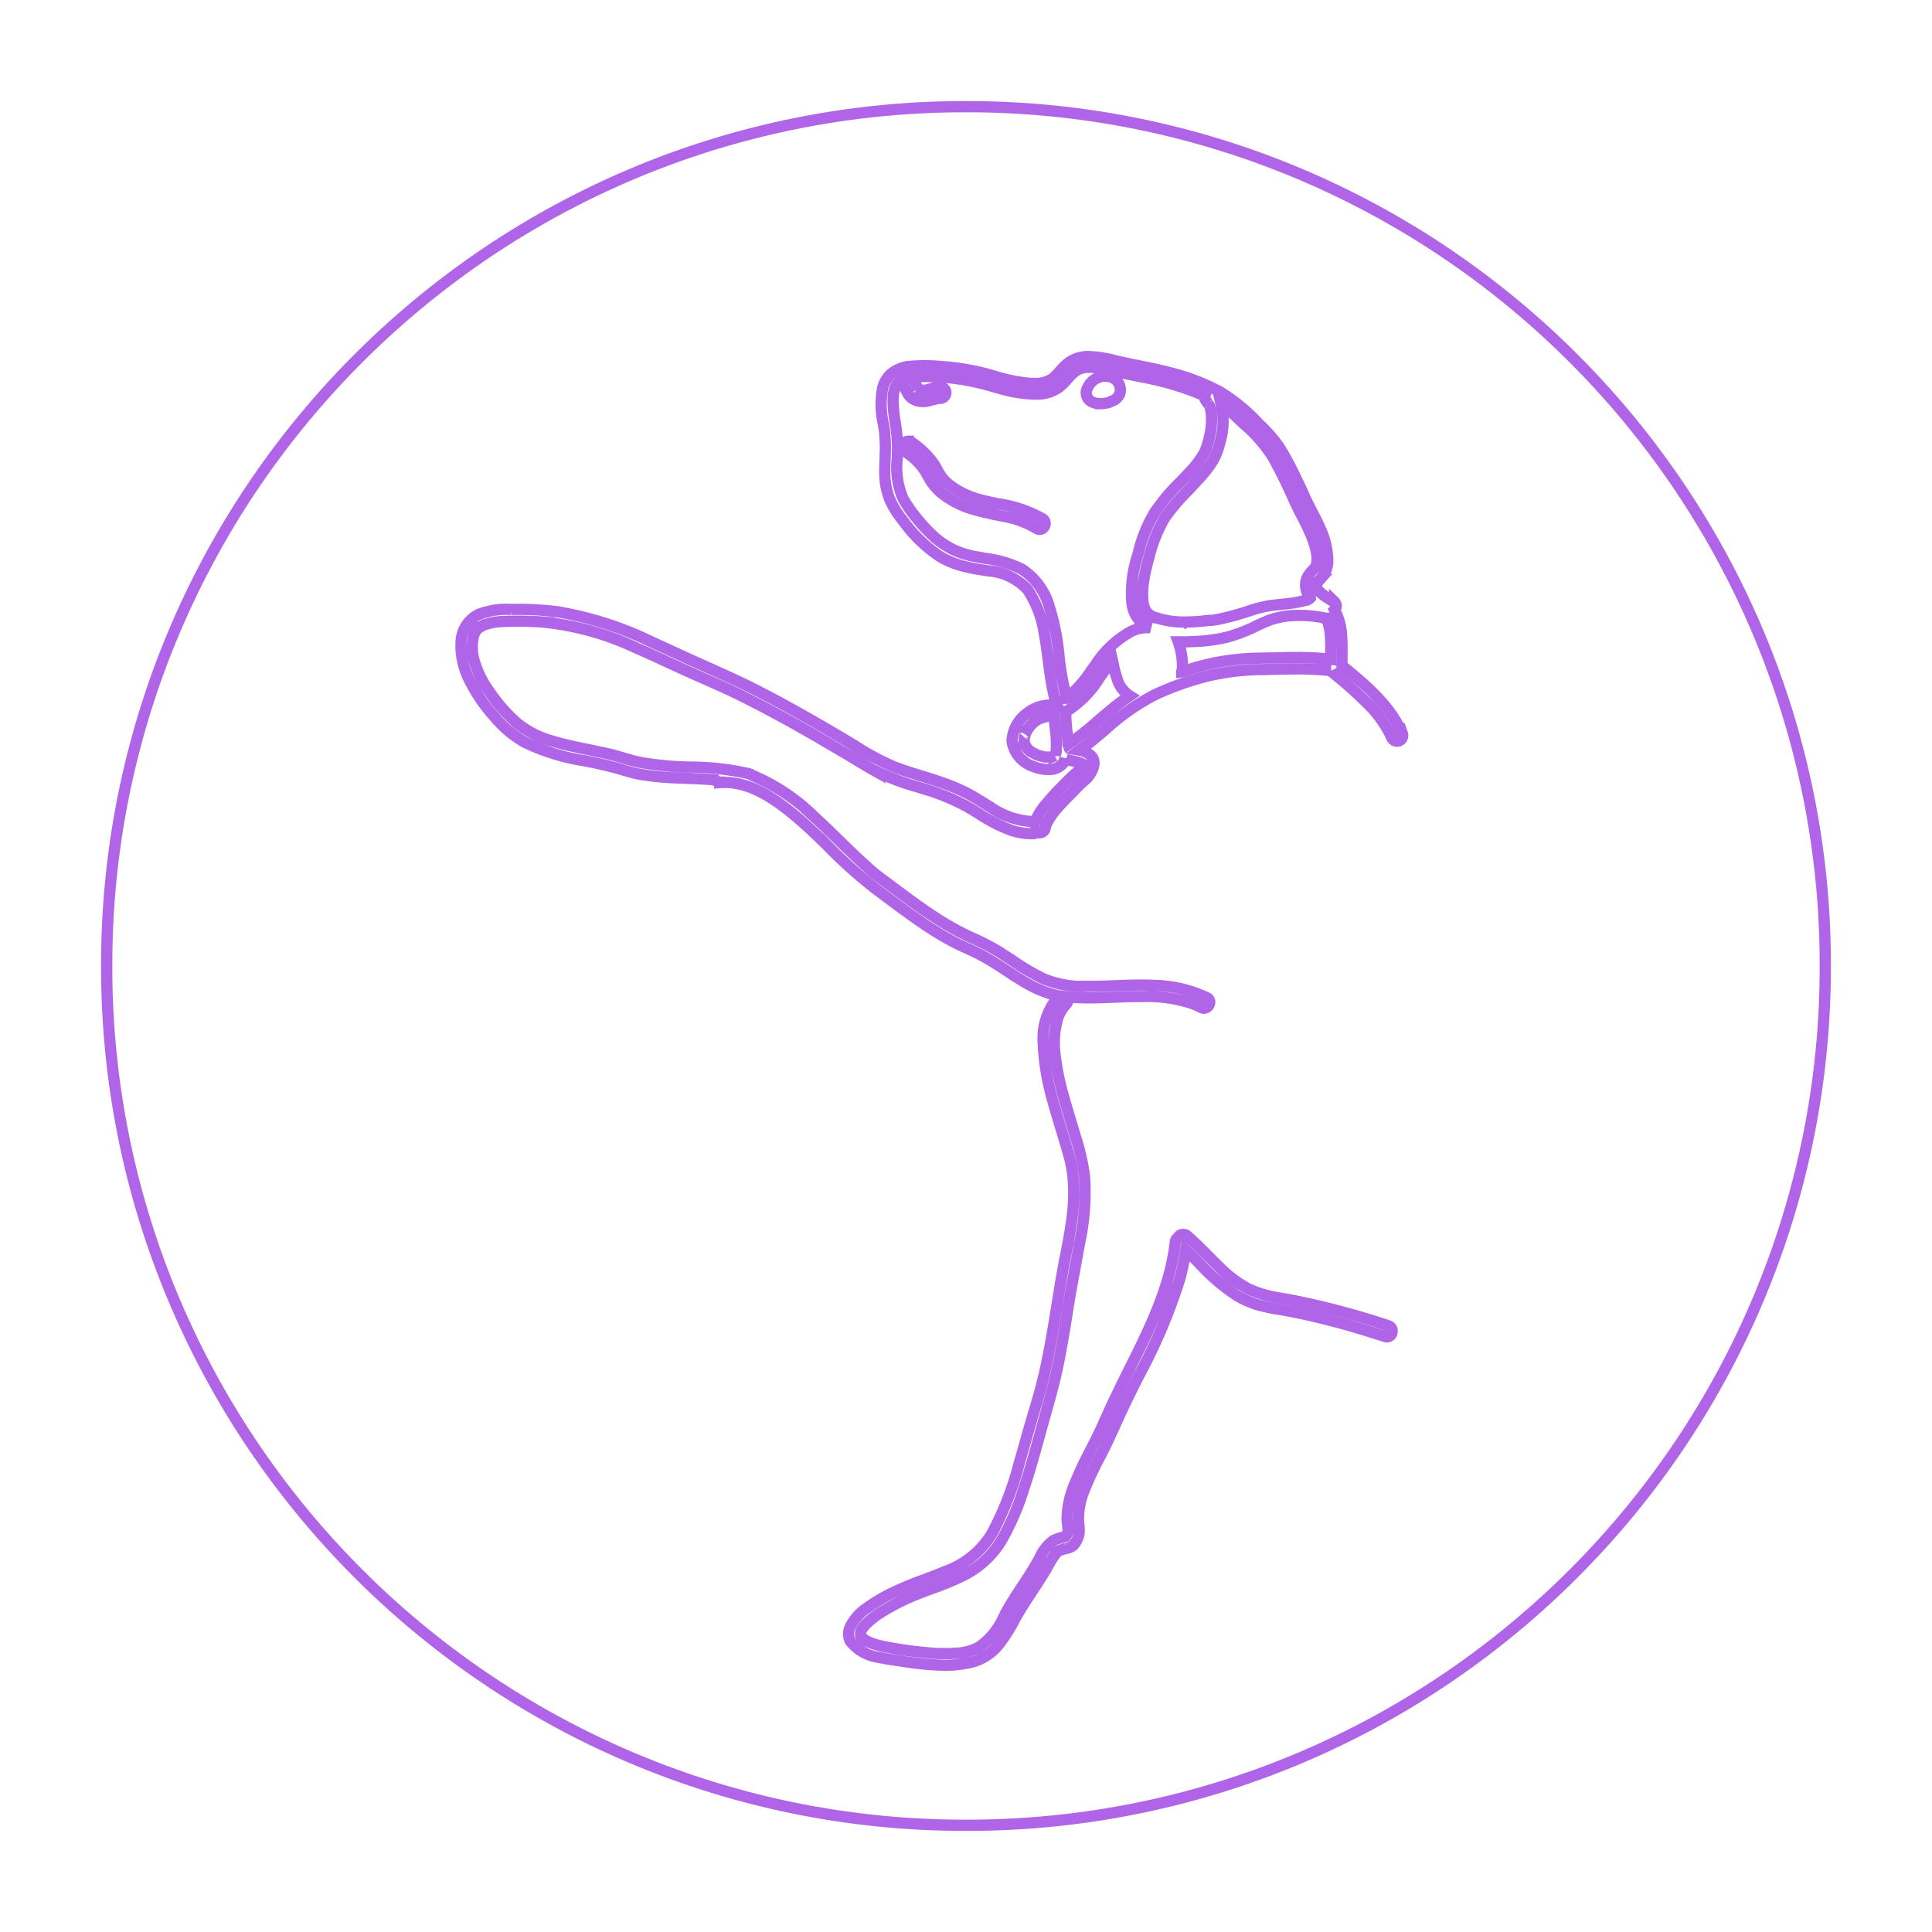 <svg xmlns="http://www.w3.org/2000/svg" xmlns:xlink="http://www.w3.org/1999/xlink" width="172.002" height="172.003" viewBox="0 0 172.002 172.003">
  <defs>
    <filter id="Rectangle_369" x="31.502" y="22.23" width="102.88" height="135.542" filterUnits="userSpaceOnUse">
      <feOffset input="SourceAlpha"/>
      <feGaussianBlur stdDeviation="3" result="blur"/>
      <feFlood flood-opacity="0.161"/>
      <feComposite operator="in" in2="blur"/>
      <feComposite in="SourceGraphic"/>
    </filter>
    <filter id="Subtraction_27" x="0" y="0" width="172.002" height="172.003" filterUnits="userSpaceOnUse">
      <feOffset input="SourceAlpha"/>
      <feGaussianBlur stdDeviation="3" result="blur-2"/>
      <feFlood flood-opacity="0.161"/>
      <feComposite operator="in" in2="blur-2"/>
      <feComposite in="SourceGraphic"/>
    </filter>
  </defs>
  <g transform="matrix(1, 0, 0, 1, 0, 0)" filter="url(#Subtraction_27)">
    <path id="Subtraction_27-2" data-name="Subtraction 27" d="M18390-1134.5a76.016,76.016,0,0,1-29.777-6.012,76.546,76.546,0,0,1-12.994-7.054,77.033,77.033,0,0,1-11.322-9.342,77.086,77.086,0,0,1-9.342-11.322,76.465,76.465,0,0,1-7.053-12.995A75.981,75.981,0,0,1,18313.5-1211a75.988,75.988,0,0,1,6.014-29.779,76.476,76.476,0,0,1,7.053-12.995,77.064,77.064,0,0,1,9.342-11.322,77.108,77.108,0,0,1,11.322-9.341,76.526,76.526,0,0,1,12.994-7.053A76.022,76.022,0,0,1,18390-1287.5a76.022,76.022,0,0,1,29.777,6.012,76.378,76.378,0,0,1,12.994,7.053,76.9,76.9,0,0,1,11.322,9.341,77.058,77.058,0,0,1,9.342,11.322,76.415,76.415,0,0,1,7.053,12.995A76.032,76.032,0,0,1,18466.5-1211a76.025,76.025,0,0,1-6.012,29.777,76.41,76.41,0,0,1-7.053,12.995,77.047,77.047,0,0,1-9.342,11.322,76.9,76.9,0,0,1-11.322,9.342,76.4,76.4,0,0,1-12.994,7.054A76.016,76.016,0,0,1,18390-1134.5Zm-21.5-92.843c2.525,0,4.773,1.649,6.826,3.43.807.7,1.633,1.508,2.43,2.29a41.451,41.451,0,0,0,4.035,3.624c1.6,1.213,3.047,2.3,4.574,3.337.809.542,1.637,1.041,2.461,1.483.412.221.836.413,1.246.6l.016.007c.422.191.857.388,1.273.614.783.412,1.527.9,2.248,1.375.6.394,1.219.8,1.863,1.165a10.194,10.194,0,0,0,2.191.936c.229.058.418.1.6.134-.008.008-.018.015-.025.023l-.006.006c-.006.005-.014.011-.02.017l.023.023a5.733,5.733,0,0,0-1.363,4.125,21.569,21.569,0,0,0,.834,5.061c.254.934.541,1.877.771,2.634l.086.28c.182.6.369,1.223.543,1.841a12.766,12.766,0,0,1,.408,1.951,16.452,16.452,0,0,1-.078,3.861c-.172,1.319-.439,2.661-.654,3.74-.229,1.184-.428,2.414-.621,3.6l-.012.083-.016.094-.025.167c-.393,2.44-.8,4.964-1.439,7.392-.18.684-.387,1.372-.584,2.038l-.021.066c-.135.453-.266.9-.391,1.335-.117.411-.229.809-.334,1.181-.2.7-.389,1.393-.6,2.091a28.054,28.054,0,0,1-2.461,6.321,8.023,8.023,0,0,1-4.148,3.332c-.613.255-1.223.485-1.814.708a29.96,29.96,0,0,0-3.145,1.322,14.9,14.9,0,0,0-1.908,1.159,4.307,4.307,0,0,0-1.586,1.77,1.448,1.448,0,0,0,.025,1.243,3.924,3.924,0,0,0,2.557,1.441c.518.111,1.037.187,1.539.26l.43.064a26.692,26.692,0,0,0,3.129.343c.254.022.514.032.8.032a10.06,10.06,0,0,0,2.438-.3,4.6,4.6,0,0,0,2.3-1.52,14.645,14.645,0,0,0,1.479-2.34c.508-.9,1.076-1.767,1.627-2.607l.045-.067.1-.149c.355-.54.688-1.079,1-1.585a10.266,10.266,0,0,1,.773-1.284,1.318,1.318,0,0,1,.342-.343l.1-.042.3-.1c.07-.022.15-.041.238-.062a1.38,1.38,0,0,0,.639-.263,2.066,2.066,0,0,0,.525-1.057,4.011,4.011,0,0,0-.039-.955,6.718,6.718,0,0,1,.547-3.008,29.418,29.418,0,0,1,1.441-3.049c.486-.946.932-1.926,1.385-2.929.617-1.388,1.311-2.773,1.982-4.112l.014-.024a48.381,48.381,0,0,0,3.611-8.506,20.48,20.48,0,0,0,.564-2.674c.416.392.832.815,1.2,1.188l0,0a17.374,17.374,0,0,0,3.438,2.928,8.981,8.981,0,0,0,1.705.751,14.514,14.514,0,0,0,2.012.426c1.5.264,2.988.585,4.412.955,1.609.406,3.156.88,4.982,1.465a.549.549,0,0,0,.166.028.47.47,0,0,0,.451-.426.5.5,0,0,0-.357-.576,69.693,69.693,0,0,0-8.736-2.3c-.236-.046-.475-.089-.717-.132a10.548,10.548,0,0,1-2.98-.841,10.875,10.875,0,0,1-2.582-1.933c-.314-.3-.627-.617-.93-.922l-.082-.084-.014-.013c-.588-.594-1.2-1.208-1.844-1.765a.521.521,0,0,0-.354-.136.526.526,0,0,0-.355.136.506.506,0,0,0-.1.144.534.534,0,0,0-.25.427c-.453,4.018-2.326,7.767-3.979,11.075-.973,1.934-1.8,3.67-2.523,5.307-.324.727-.686,1.436-1.037,2.12l-.029.057-.006.013a30.531,30.531,0,0,0-1.408,3.009,8.238,8.238,0,0,0-.652,3.008,3.928,3.928,0,0,0,.043.5,4.01,4.01,0,0,1,.041.5v.1a.87.87,0,0,1-.043.185,2.15,2.15,0,0,1-.172.306l-.332.1a3.558,3.558,0,0,0-.775.287,3.8,3.8,0,0,0-1.189,1.516c-.061.11-.117.212-.172.309-.422.764-.906,1.5-1.377,2.211l-.016.024c-.482.733-.982,1.491-1.412,2.279-.068.122-.137.248-.2.366a6.4,6.4,0,0,1-2.26,2.785,4.95,4.95,0,0,1-2.029.528c-.336.022-.676.033-1.01.033-.5,0-1.012-.025-1.512-.075a34.882,34.882,0,0,1-3.656-.51,7.052,7.052,0,0,1-1.627-.463,2.258,2.258,0,0,1-.529-.348.4.4,0,0,1-.143-.181v-.065c-.006-.022-.01-.031-.014-.031l-.006,0,0,0a.287.287,0,0,1,0-.055.807.807,0,0,1,.148-.468,2.44,2.44,0,0,1,.486-.57,8.1,8.1,0,0,1,1.441-1.057,20.012,20.012,0,0,1,3.152-1.543c.387-.152.785-.3,1.193-.451a23.641,23.641,0,0,0,2.811-1.176,8.365,8.365,0,0,0,3.211-2.906,22.27,22.27,0,0,0,2.072-4.718c.508-1.49.959-3.122,1.4-4.7l.109-.4c.143-.524.295-1.067.426-1.528l.023-.089c.34-1.21.691-2.461.971-3.708.42-1.877.762-4.038,1.035-5.775.213-1.329.459-2.658.7-3.944l0-.02c.113-.6.229-1.219.338-1.83a21.244,21.244,0,0,0,.426-5.872,18.575,18.575,0,0,0-.75-3.355c-.094-.321-.193-.65-.289-.968l-.084-.28c-.23-.762-.492-1.626-.725-2.469a22.758,22.758,0,0,1-.775-3.8,7.8,7.8,0,0,1,.283-3.337,3.66,3.66,0,0,1,.715-1.135.5.5,0,0,0,.037-.649,10.105,10.105,0,0,0,1.121.079c.273.01.553.015.857.015.748,0,1.506-.03,2.238-.059h.012c.625-.025,1.271-.05,1.912-.057.193,0,.387,0,.578,0a12.926,12.926,0,0,1,4.236.55,7.083,7.083,0,0,1,1.02.426.5.5,0,0,0,.242.064.551.551,0,0,0,.51-.424.435.435,0,0,0-.242-.511,11.455,11.455,0,0,0-4.777-1.1c-.342-.017-.7-.026-1.107-.026-.73,0-1.488.028-2.221.056h-.01c-.594.022-1.207.045-1.807.053-.174,0-.4,0-.627,0a9.1,9.1,0,0,1-4.008-.676,20.863,20.863,0,0,1-2.783-1.641c-.461-.3-.877-.578-1.3-.838a22.444,22.444,0,0,0-2.357-1.2,24.23,24.23,0,0,1-2.541-1.362c-1.467-.9-2.869-1.943-4.225-2.954l-.025-.019-.2-.145-.23-.172c-.187-.144-.373-.282-.553-.415l-.047-.035c-.4-.295-.77-.573-1.148-.912-.633-.568-1.066-.963-1.543-1.423-.414-.392-.83-.8-1.234-1.19l-.109-.108-.014-.013c-.641-.624-1.3-1.269-1.975-1.883a17.615,17.615,0,0,0-5.7-3.823.461.461,0,0,0-.223-.116,23.959,23.959,0,0,0-5.209-.591,28.386,28.386,0,0,1-4.4-.405c-.566-.111-1.121-.273-1.656-.43l-.025-.007-.455-.133c-.549-.158-1-.254-1.471-.355l-.01,0-.062-.013-.344-.074q-.4-.085-.8-.167l-.02,0c-1.049-.218-2.133-.444-3.168-.765a8.455,8.455,0,0,1-3.008-1.548,14.324,14.324,0,0,1-2.439-2.762,8.692,8.692,0,0,1-1.482-3.128,4.145,4.145,0,0,1-.084-.774,3.616,3.616,0,0,1,.045-.792,2.293,2.293,0,0,1,.076-.343,1.313,1.313,0,0,1,.084-.245l.162-.264.041-.042.121-.12.1-.083h.041l.266-.162.119-.06h.043l.324-.1a5.065,5.065,0,0,1,1.26-.185c.473-.022.953-.033,1.424-.033.709,0,1.426.025,2.131.075a25.426,25.426,0,0,1,8.375,2.317c.879.379,1.768.791,2.627,1.189l.061.028c.453.209.922.426,1.377.632.574.262,1.17.525,1.83.818.789.349,1.682.745,2.521,1.133,2.533,1.217,5.207,2.657,8.412,4.533l2.076,1.219.393.238.2.122.055.033c.49.3,1,.606,1.506.89a22.061,22.061,0,0,0,3.967,1.531l.422.133a19.2,19.2,0,0,1,4.148,1.71c.3.18.6.362.863.524l.01.006a14.515,14.515,0,0,0,2.826,1.464,5.816,5.816,0,0,0,1.914.326h.115a.459.459,0,0,0,.338-.144.41.41,0,0,0,.094.042.507.507,0,0,0,.141.02.5.5,0,0,0,.484-.368,1.963,1.963,0,0,1,.307-.769,6.216,6.216,0,0,1,.568-.816c.488-.588,1.01-1.111,1.516-1.616l.029-.029.611-.63c.1-.1.221-.207.334-.306l.033-.029c.113-.1.234-.206.346-.314.293-.3.959-1.354.385-1.933a1.966,1.966,0,0,0-1.057-.542c.8-.574,1.561-1.218,2.3-1.841l.006-.006a20.04,20.04,0,0,1,4.422-3.1,25.905,25.905,0,0,1,4.635-1.645,21.643,21.643,0,0,1,4.939-.589l.9-.021c.707-.018,1.438-.036,2.156-.036a24.964,24.964,0,0,1,3,.155h.041a.581.581,0,0,0,.1.144,38.317,38.317,0,0,1,2.988,2.642,10.25,10.25,0,0,1,2.281,3.133.527.527,0,0,0,.5.36.513.513,0,0,0,.129-.017.5.5,0,0,0,.367-.464v-.046a.491.491,0,0,0-.012-.089.183.183,0,0,0-.008-.031l-.018.023c-1-2.5-3.258-4.366-5.252-6.011l0,0-.115-.094v-.034a.262.262,0,0,0,0-.04c0-.155,0-.332,0-.519v-.036c.008-.582.018-1.3-.027-1.925a5.384,5.384,0,0,0-.631-2.4.5.5,0,0,0,0-.714v.065c-.172-.135-.363-.258-.547-.377a3.917,3.917,0,0,1-.895-.7,1.061,1.061,0,0,1-.143-.246.563.563,0,0,1,0-.3c0-.019.008-.031.01-.039l0-.008,0-.007.014-.029.078-.144.041-.06.145-.162a2.334,2.334,0,0,0,.689-1.789,7.141,7.141,0,0,0-.588-2.558c-.268-.636-.594-1.265-.912-1.874l-.01-.022-.2-.38c-.189-.375-.381-.8-.549-1.172-.219-.481-.416-.914-.629-1.331a26.328,26.328,0,0,0-1.361-2.54,11.645,11.645,0,0,0-1.627-1.932l-.037-.035-.264-.26a16.315,16.315,0,0,0-3.4-2.791,18.892,18.892,0,0,0-4.449-1.71c-.906-.246-1.834-.433-2.732-.615l-.01,0h-.006c-.586-.119-1.191-.241-1.783-.378l-.279-.065-.1-.022a10.419,10.419,0,0,0-2.309-.364,2.951,2.951,0,0,0-1.809.534,5.234,5.234,0,0,0-.771.75,6.162,6.162,0,0,1-.674.673,2.624,2.624,0,0,1-1.654.431c-.092,0-.187,0-.3,0a14.949,14.949,0,0,1-3.242-.65h0c-.572-.16-1.164-.324-1.75-.447a22.8,22.8,0,0,0-2.91-.4c-.508-.048-1.021-.073-1.527-.073-.418,0-.84.017-1.254.05a3.122,3.122,0,0,0-1.709.649,2.5,2.5,0,0,0-.775,1.26,7.911,7.911,0,0,0,.055,3.218l.006.036.125.774v.264l.008.065a4.716,4.716,0,0,1,.035.5c.018.487,0,.987-.018,1.47v.051c-.018.424-.037.9-.025,1.367a6.211,6.211,0,0,0,.469,2.257,8,8,0,0,0,1.117,1.789,12.939,12.939,0,0,0,3.35,3.253,8.036,8.036,0,0,0,2.18.871,13.066,13.066,0,0,0,1.473.288c.182.028.393.061.6.1a5.282,5.282,0,0,1,3.518,1.668,9.592,9.592,0,0,1,1.484,3.884c.141.73.248,1.53.363,2.425l.025.2c.08.6.16,1.216.258,1.8a14.711,14.711,0,0,0,.469,1.97.072.072,0,0,1,.008.018.078.078,0,0,1,.008.019.079.079,0,0,0,.008.018,3.717,3.717,0,0,0-.607-.052,3.281,3.281,0,0,0-2.033.71,3.258,3.258,0,0,0-1.363,2.479,2.806,2.806,0,0,0,1.887,2.276,3.688,3.688,0,0,0,1.311.269,1.641,1.641,0,0,0,1.516-.779c.025-.042.049-.083.066-.12a.318.318,0,0,0,.074.018l.736.163a2.439,2.439,0,0,1,.75.269v.028s-.01.007-.018.032l-.066.1a3.305,3.305,0,0,1-.605.649c-.373.317-.711.661-1.039.993-.055.055-.109.111-.162.166a20.955,20.955,0,0,0-1.422,1.567,5,5,0,0,0-.992,1.641.509.509,0,0,0-.148-.019l-.061-.079-.127,0a7.242,7.242,0,0,1-3.691-1.323l-.168-.1-.221-.139c-.428-.268-.91-.572-1.4-.837a16.022,16.022,0,0,0-2.154-.955c-.7-.258-1.428-.483-2.131-.7l-.008,0c-.793-.245-1.611-.5-2.395-.8a21.991,21.991,0,0,1-3.5-1.873l-.1-.059c-.221-.135-.447-.274-.67-.408-2.5-1.486-5.479-3.214-8.555-4.755-1.383-.683-2.848-1.337-4.139-1.914l-.352-.157c-.82-.366-1.572-.712-2.273-1.036l-.27-.124c-.557-.256-1.084-.5-1.646-.75a30.722,30.722,0,0,0-8.514-2.744,28.789,28.789,0,0,0-3.465-.212c-.223,0-.445,0-.66.008a6.916,6.916,0,0,0-2.887.445,2.867,2.867,0,0,0-1.549,2.34,6.8,6.8,0,0,0,.715,3.453,14.55,14.55,0,0,0,2.232,3.291,10,10,0,0,0,2.727,2.3,18.877,18.877,0,0,0,5.346,1.649h.006c.807.163,1.639.332,2.451.547.318.081.65.179.918.259l.021.006c.387.115.787.233,1.193.323a20,20,0,0,0,2.5.324c.68.05,1.373.077,2.043.1h.008c.807.031,1.639.064,2.459.137a.5.5,0,0,0,.408.2v.042C18368.23-1227.337,18368.365-1227.341,18368.5-1227.341Zm29.086-2.261h-.57l-.324-.079-.287-.083-.162-.06-.061-.042-.264-.139-.145-.083-.061-.042h-.018l-.223-.223-.064-.079a.426.426,0,0,1-.061-.107l-.061-.1a.2.2,0,0,1-.02-.046l-.008-.018s0,0,0,.013a.087.087,0,0,1,.006.033,1.934,1.934,0,0,1-.076-.264.126.126,0,0,1-.016-.068.187.187,0,0,1,.012.05l0-.125a1.516,1.516,0,0,1,.02-.283l0-.019.041-.144.043-.12c.018-.044.037-.09.037-.094s-.008.008-.02.029a2.806,2.806,0,0,1,.287-.505l.043-.06h-.023l.084-.1.223-.227.119-.1.061-.065.287-.181.283-.144h.084l.139-.06.324-.083h.658c.01.38.047.757.09,1.175a10.017,10.017,0,0,1,.068,1.875v.1l-.043.144a.292.292,0,0,1-.012.06l0,.006-.051.087a.157.157,0,0,0-.037.051.082.082,0,0,1-.043.042s0-.007.025-.023l-.121.06h-.043l-.119.042Zm1.5-1.131,0,0c-.008-.213-.021-.4-.041-.573-.016-.148-.031-.3-.047-.46-.051-.495-.115-1.111-.115-1.676a.469.469,0,0,0-.023-.171,9.421,9.421,0,0,0,3.064-3.106l.006-.009c.354-.49.719-1,1.111-1.459.029.125.057.251.084.377l0,.016a8.584,8.584,0,0,0,.313,1.164,2.647,2.647,0,0,0,1.139,1.576c-.564.384-1.1.782-1.588,1.186-.385.314-.756.633-1.168.988l-.021.02a26.4,26.4,0,0,1-2.713,2.13Zm-.125-4.106h0a24.123,24.123,0,0,1-.68-3.755l0-.026a21.282,21.282,0,0,0-.855-4.332,5.877,5.877,0,0,0-2.42-3.355,9.985,9.985,0,0,0-3.287-.979c-.271-.048-.516-.091-.758-.138a7.906,7.906,0,0,1-2.072-.63,7.761,7.761,0,0,1-1.752-1.177,14.515,14.515,0,0,1-1.586-1.71,10.786,10.786,0,0,1-1.158-1.687,6.982,6.982,0,0,1-.508-3.586l0-.093c.012-.334.021-.679.018-1.015a13.644,13.644,0,0,0-.178-1.891l-.01-.052c-.086-.547-.139-.909-.178-1.431a6.563,6.563,0,0,1-.02-.769c0-.057,0-.114.01-.177l0-.037c0-.043.006-.087.006-.134v-.1l.041-.181c.023-.105.047-.208.078-.306l.043-.1.064-.144.078-.12.043-.06.24-.246.061-.042.092-.056a.517.517,0,0,0,.135.422v.042l.061.1.121.2.186.366a1.438,1.438,0,0,0,.791.691,1.913,1.913,0,0,0,.611.1,1.888,1.888,0,0,0,.549-.081l.527-.139.283-.065h.162a.508.508,0,0,0,.51-.505.51.51,0,0,0-.51-.51,4.358,4.358,0,0,0-1.057.227l-.264.06h-.145a.483.483,0,0,0-.051.006.693.693,0,0,1-.1.01c-.029,0-.045-.005-.051-.016h-.023l-.121-.042h-.021l-.08-.042-.061-.06h0c-.027-.025-.037-.038-.037-.04h0a.131.131,0,0,1,.027.027l-.033-.07-.084-.162a3.837,3.837,0,0,0-.467-.788,2.736,2.736,0,0,1,.389-.023c.271-.011.549-.016.822-.016.668,0,1.348.032,2.023.095a21.225,21.225,0,0,1,2.8.468c.453.1.908.233,1.348.358l.027.008.029.009c.332.095.674.193,1.016.279a11.479,11.479,0,0,0,2.48.343,3.423,3.423,0,0,0,2.172-.57,5.494,5.494,0,0,0,.787-.764l0-.006a5.334,5.334,0,0,1,.633-.629,2.031,2.031,0,0,1,1.346-.414c.141,0,.293.008.467.025a19.708,19.708,0,0,1,2.191.431l2.2.445a25.481,25.481,0,0,1,5.412,1.65.451.451,0,0,0,.135.463l.023.06.121.144c-.018-.018-.021-.019-.021-.019a.365.365,0,0,0,.063.079l.078.144.043.121a2.727,2.727,0,0,1,.139.774,6.451,6.451,0,0,1-.162,1.807,7.3,7.3,0,0,1-.242.895,3.107,3.107,0,0,1-.264.649,8.655,8.655,0,0,1-1.26,1.65c-.289.317-.6.641-.877.927a17.105,17.105,0,0,0-2.232,2.651,12.394,12.394,0,0,0-1.475,3.638l0,.005-.049.175a10.791,10.791,0,0,0-.529,4.185,2.842,2.842,0,0,0,.65,1.608,3.232,3.232,0,0,0,1,.686l-.092-.007-.094-.007h-.086a3.3,3.3,0,0,0-1.42.326,8.856,8.856,0,0,0-3.211,3.008c-.105.143-.211.287-.32.439l-.027.036,0,0a10.7,10.7,0,0,1-2.213,2.473Zm-14.09-22.878a.512.512,0,0,0-.439.253.53.53,0,0,0,.18.691,6.036,6.036,0,0,1,1.65,1.562c.115.174.225.372.311.531a6.055,6.055,0,0,0,.379.628,4.906,4.906,0,0,0,.955,1.02,8.243,8.243,0,0,0,2.541,1.321,28.619,28.619,0,0,0,2.846.667,8.9,8.9,0,0,1,3.006,1.1.5.5,0,0,0,.256.079.512.512,0,0,0,.469-.39.477.477,0,0,0-.213-.56,11.362,11.362,0,0,0-3.937-1.334l-.016,0c-.539-.112-1.1-.227-1.637-.373a7.75,7.75,0,0,1-2.5-1.159,3.915,3.915,0,0,1-.857-.811,5.464,5.464,0,0,1-.459-.746l-.02-.032c-.074-.134-.15-.272-.23-.4a7.64,7.64,0,0,0-2.035-1.97A.5.5,0,0,0,18384.869-1257.717Zm17.018-5.7a1.718,1.718,0,0,0-.689.4,1.988,1.988,0,0,0-.469.774.889.889,0,0,0,.389.973,1.455,1.455,0,0,0,.691.2h.01c.059,0,.117.009.18.009a2.817,2.817,0,0,0,.482-.046l.18-.042.205-.083h-.023l.1-.042a1.166,1.166,0,0,0,.756-.691,1.212,1.212,0,0,0-.145-.964,1.2,1.2,0,0,0-.811-.538l-.432-.042h-.027a.885.885,0,0,0-.385.089Zm7.318,26.231,0,0a1.538,1.538,0,0,0,.063-.462,6.4,6.4,0,0,0-.328-2.072c-.012-.045-.029-.09-.047-.139.129,0,.266.006.418.006.3,0,.613-.01.93-.03a15.016,15.016,0,0,0,2.906-.366,14.112,14.112,0,0,0,2.521-.936,15,15,0,0,1,1.422-.63,7.653,7.653,0,0,1,1.545-.343,10.508,10.508,0,0,1,1.057-.053,10.926,10.926,0,0,1,2.238.234.471.471,0,0,0,.139.019,4.623,4.623,0,0,1,.385,1.812c.031.466.02.992.012,1.5,0,.058,0,.117,0,.175s0,.115,0,.173a24.551,24.551,0,0,0-3.035-.161c-.68,0-1.369.016-2.035.032h-.006l-.332.008-.416.008h-.062c-.7.012-1.428.025-2.145.093a22.042,22.042,0,0,0-2.562.385,25.261,25.261,0,0,0-2.658.746Zm.289-4.435a8.121,8.121,0,0,1-1.977-.213l-.365-.1-.182-.06h-.125l-.324-.162-.139-.083-.084-.06-.223-.222-.041-.06-.1-.185-.043-.1-.061-.181a2.272,2.272,0,0,1-.078-.408,6.88,6.88,0,0,1,.063-1.807,15.262,15.262,0,0,1,.467-2.072,12.782,12.782,0,0,1,1.422-3.578,18.067,18.067,0,0,1,2.014-2.371c.348-.368.662-.7.953-1.026a10.251,10.251,0,0,0,1.338-1.724,6.076,6.076,0,0,0,.592-1.567,6.461,6.461,0,0,0,.119-3.351,9.575,9.575,0,0,1,1.426,1.135c.191.185.393.374.582.552a12.734,12.734,0,0,1,2.672,3.1c.434.81.889,1.675,1.3,2.563.127.271.244.529.357.778l.023.055.008.015c.238.524.463,1.019.729,1.529a18.868,18.868,0,0,1,1.057,2.257,6.44,6.44,0,0,1,.328,1.2,2.636,2.636,0,0,1,0,1.02,1.052,1.052,0,0,1-.328.505,2.722,2.722,0,0,0-.463.593,1.637,1.637,0,0,0,.236,1.835l0,.008,0,.01a.022.022,0,0,1,0,.011.052.052,0,0,0,0,.017l-.027.028-.037.042-.227.12h-.061l-.2.06a8.873,8.873,0,0,1-1.465.264l-1.506.162a11.846,11.846,0,0,0-1.992.51,25.044,25.044,0,0,1-2.721.732l-.533.079h-.2l-.756.083C18410.391-1241.647,18409.926-1241.624,18409.494-1241.624Z" transform="translate(-18304 1297)" fill="#fff" stroke="#b064e8" stroke-width="1"/>
  </g>
</svg>

